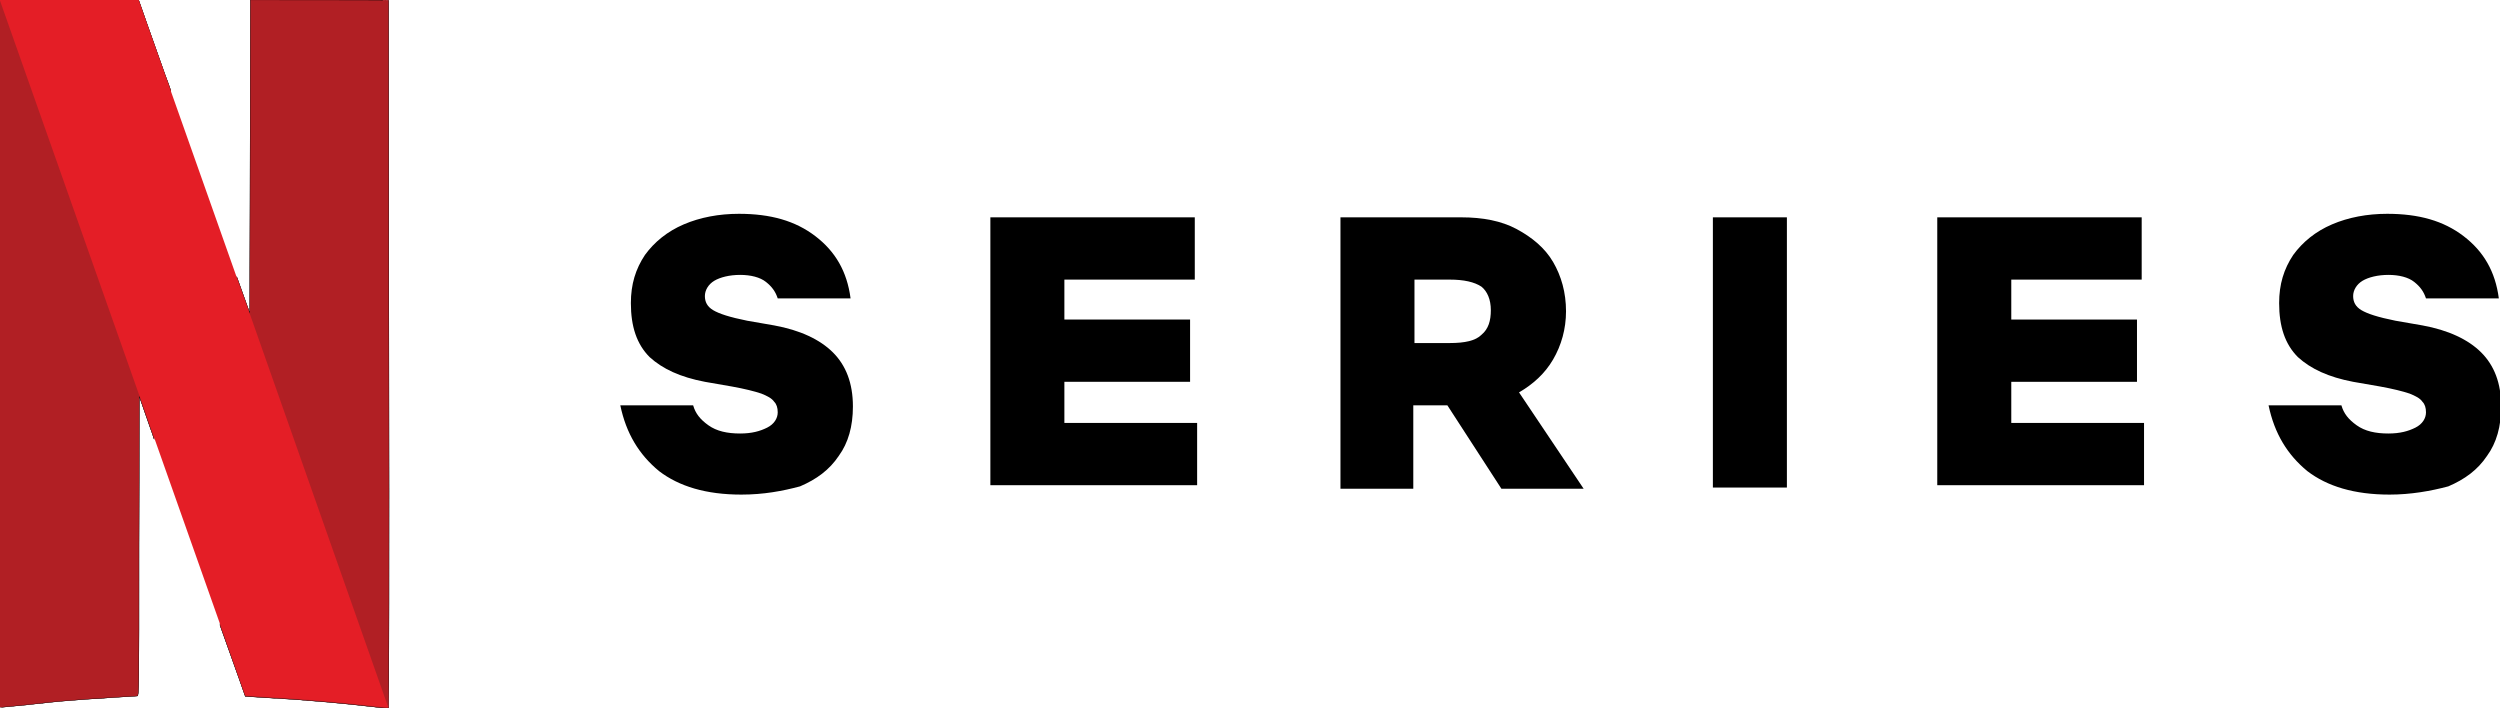 <?xml version="1.0" encoding="utf-8"?>
<!-- Generator: Adobe Illustrator 25.4.1, SVG Export Plug-In . SVG Version: 6.00 Build 0)  -->
<svg version="1.1" id="Layer_1" xmlns="http://www.w3.org/2000/svg" xmlns:xlink="http://www.w3.org/1999/xlink" x="0px" y="0px"
	 viewBox="0 0 212.8 60.3" style="enable-background:new 0 0 212.8 60.3;" xml:space="preserve">
<style type="text/css">
	.st0{fill:#B11F24;stroke:#010101;stroke-width:8.451812e-02;stroke-miterlimit:10;}
	.st1{fill:url(#path5719_00000171692539884389415670000006753205425811821716_);}
	.st2{fill:#E41E26;}
</style>
<g>
	<path d="M63.1,42.1c-3,0-5.3-0.7-7-2c-1.7-1.4-2.8-3.2-3.3-5.6h6.2c0.2,0.7,0.6,1.2,1.3,1.7c0.7,0.5,1.6,0.7,2.7,0.7
		c1,0,1.7-0.2,2.3-0.5c0.6-0.3,0.9-0.8,0.9-1.3c0-0.4-0.1-0.7-0.3-0.9c-0.2-0.3-0.6-0.5-1.1-0.7c-0.6-0.2-1.4-0.4-2.5-0.6l-2.3-0.4
		c-2.1-0.4-3.6-1.1-4.7-2.1c-1.1-1.1-1.6-2.6-1.6-4.6c0-1.6,0.4-2.9,1.2-4.1c0.8-1.1,1.9-2,3.3-2.6c1.4-0.6,3-0.9,4.7-0.9
		c2.7,0,4.8,0.6,6.5,1.9c1.7,1.3,2.7,3,3,5.3h-6.2c-0.2-0.6-0.5-1-1-1.4c-0.5-0.4-1.3-0.6-2.2-0.6s-1.7,0.2-2.2,0.5
		c-0.5,0.3-0.8,0.8-0.8,1.3c0,0.5,0.2,0.9,0.7,1.2c0.5,0.3,1.4,0.6,2.9,0.9l2.3,0.4c2.2,0.4,3.9,1.2,5,2.3c1.1,1.1,1.7,2.6,1.7,4.6
		c0,1.7-0.4,3.1-1.2,4.2c-0.8,1.2-1.9,2-3.3,2.6C66.6,41.8,65,42.1,63.1,42.1z"/>
	<path d="M84.3,41.5v-23h17.4v5.3H90.6v3.4h10.7v5.3H90.6v3.5h11.3v5.3H84.3z"/>
	<path d="M114.1,41.5v-23h10.3c1.8,0,3.4,0.3,4.7,1c1.3,0.7,2.4,1.6,3.1,2.8c0.7,1.2,1.1,2.6,1.1,4.2c0,1.5-0.4,2.9-1.1,4.1
		c-0.7,1.2-1.7,2.1-2.9,2.8l5.5,8.2h-7l-4.6-7.1h-2.9v7.1H114.1z M120.4,29.2h3c1.3,0,2.2-0.2,2.7-0.7c0.6-0.5,0.8-1.2,0.8-2.1
		c0-0.9-0.3-1.6-0.8-2c-0.6-0.4-1.5-0.6-2.7-0.6h-3V29.2z"/>
	<path d="M152.1,41.5h-6.3v-23h6.3V41.5z"/>
	<path d="M164.9,41.5v-23h17.4v5.3h-11.1v3.4h10.7v5.3h-10.7v3.5h11.3v5.3H164.9z"/>
	<path d="M203.4,42.1c-3,0-5.3-0.7-7-2c-1.7-1.4-2.8-3.2-3.3-5.6h6.2c0.2,0.7,0.6,1.2,1.3,1.7c0.7,0.5,1.6,0.7,2.7,0.7
		c1,0,1.7-0.2,2.3-0.5c0.6-0.3,0.9-0.8,0.9-1.3c0-0.4-0.1-0.7-0.3-0.9c-0.2-0.3-0.6-0.5-1.1-0.7c-0.6-0.2-1.4-0.4-2.5-0.6l-2.3-0.4
		c-2.1-0.4-3.6-1.1-4.7-2.1c-1.1-1.1-1.6-2.6-1.6-4.6c0-1.6,0.4-2.9,1.2-4.1c0.8-1.1,1.9-2,3.3-2.6c1.4-0.6,3-0.9,4.7-0.9
		c2.7,0,4.8,0.6,6.5,1.9c1.7,1.3,2.7,3,3,5.3h-6.2c-0.2-0.6-0.5-1-1-1.4c-0.5-0.4-1.3-0.6-2.2-0.6s-1.7,0.2-2.2,0.5
		c-0.5,0.3-0.8,0.8-0.8,1.3c0,0.5,0.2,0.9,0.7,1.2c0.5,0.3,1.4,0.6,2.9,0.9l2.3,0.4c2.2,0.4,3.9,1.2,5,2.3c1.1,1.1,1.7,2.6,1.7,4.6
		c0,1.7-0.4,3.1-1.2,4.2c-0.8,1.2-1.9,2-3.3,2.6C206.9,41.8,205.2,42.1,203.4,42.1z"/>
</g>
<g id="layer1" transform="translate(12.495 6.756)">
	<g id="g4182">
		<g id="g5747" transform="translate(81.631 113.771) scale(.291)">
			<path id="path4155" class="st0" d="M-250.2-414.2l-0.1,45.8l-0.1,45.8l-3.8-10.6v0l-4.9,101.9c4.8,13.5,7.4,20.7,7.4,20.8
				c0,0,2.8,0.2,6,0.4c10,0.5,22.3,1.6,31.7,2.7c2.2,0.3,4,0.4,4.2,0.3c0.1-0.1,0.2-46.7,0.1-103.6l-0.1-103.4
				C-209.6-414.2-250.2-414.2-250.2-414.2z"/>
			<path id="path4157" class="st0" d="M-323.6-414.4v103.5c0,56.9,0.1,103.5,0.1,103.6s3.6-0.3,7.8-0.7c4.3-0.5,10.1-1.1,13-1.3
				c4.5-0.4,17.9-1.2,19.4-1.3c0.5,0,0.5-2.3,0.5-43.8l0.1-43.8l3.2,9.2c0.5,1.4,0.7,1.9,1.1,3.2l4.9-101.9c-1-2.9-0.5-1.4-1.7-4.7
				c-4-11.3-7.4-20.8-7.5-21.2l-0.3-0.8L-323.6-414.4L-323.6-414.4z"/>
			<path id="path5715" class="st0" d="M-250.2-414.2l-0.1,45.8l-0.1,45.8l-3.8-10.6v0l-4.9,101.9c4.8,13.5,7.4,20.7,7.4,20.8
				c0,0,2.8,0.2,6,0.4c10,0.5,22.3,1.6,31.7,2.7c2.2,0.3,4,0.4,4.2,0.3c0.1-0.1,0.2-46.7,0.1-103.6l-0.1-103.4
				C-209.6-414.2-250.2-414.2-250.2-414.2z"/>
			<path id="path5717" class="st0" d="M-323.6-414.4v103.5c0,56.9,0.1,103.5,0.1,103.6s3.6-0.3,7.8-0.7c4.3-0.5,10.1-1.1,13-1.3
				c4.5-0.4,17.9-1.2,19.4-1.3c0.5,0,0.5-2.3,0.5-43.8l0.1-43.8l3.2,9.2c0.5,1.4,0.7,1.9,1.1,3.2l4.9-101.9c-1-2.9-0.5-1.4-1.7-4.7
				c-4-11.3-7.4-20.8-7.5-21.2l-0.3-0.8L-323.6-414.4L-323.6-414.4z"/>
			
				<radialGradient id="path5719_00000183208847234142834650000006332002973890441368_" cx="471808.625" cy="-20858.498" r="100.455" gradientTransform="matrix(5.977944e-03 -2.070134e-03 -7.582500e-02 -0.219 -4670.52 -3903.023)" gradientUnits="userSpaceOnUse">
				<stop  offset="0" style="stop-color:#010101"/>
				<stop  offset="1" style="stop-color:#010101;stop-opacity:0"/>
			</radialGradient>
			<path id="path5719" style="fill:url(#path5719_00000183208847234142834650000006332002973890441368_);" d="M-323.6-414.4v58.1
				l40.9,108.5c0-2.5,0-3.8,0-6.7l0.1-43.8l3.2,9.2c18,51,27.7,78.4,27.7,78.4c0,0,2.8,0.2,6,0.4c10,0.5,22.3,1.6,31.7,2.7
				c2.2,0.3,4,0.4,4.2,0.3c0.1-0.1,0.1-22.9,0.1-55.1l-40.7-117.1l0,11.1l-0.1,45.8l-3.8-10.6c-3.7-10.4-6.1-17.3-20.9-59.1
				c-4-11.3-7.4-20.8-7.5-21.2l-0.3-0.8L-323.6-414.4C-323.6-414.4-323.6-414.4-323.6-414.4z"/>
			<path id="path5721" class="st2" d="M-323.6-414.4l41,116.2v-0.1l3.2,9.2c18,51,27.7,78.3,27.7,78.4c0,0,2.8,0.2,6,0.4
				c10,0.5,22.3,1.6,31.7,2.7c2.2,0.3,4,0.4,4.1,0.3l-40.6-115.4v0l-3.8-10.6c-3.7-10.4-6.1-17.3-20.9-59.1
				c-4-11.3-7.4-20.8-7.5-21.2l-0.3-0.8h-20.4C-303.2-414.4-323.6-414.4-323.6-414.4z"/>
		</g>
	</g>
</g>
</svg>
